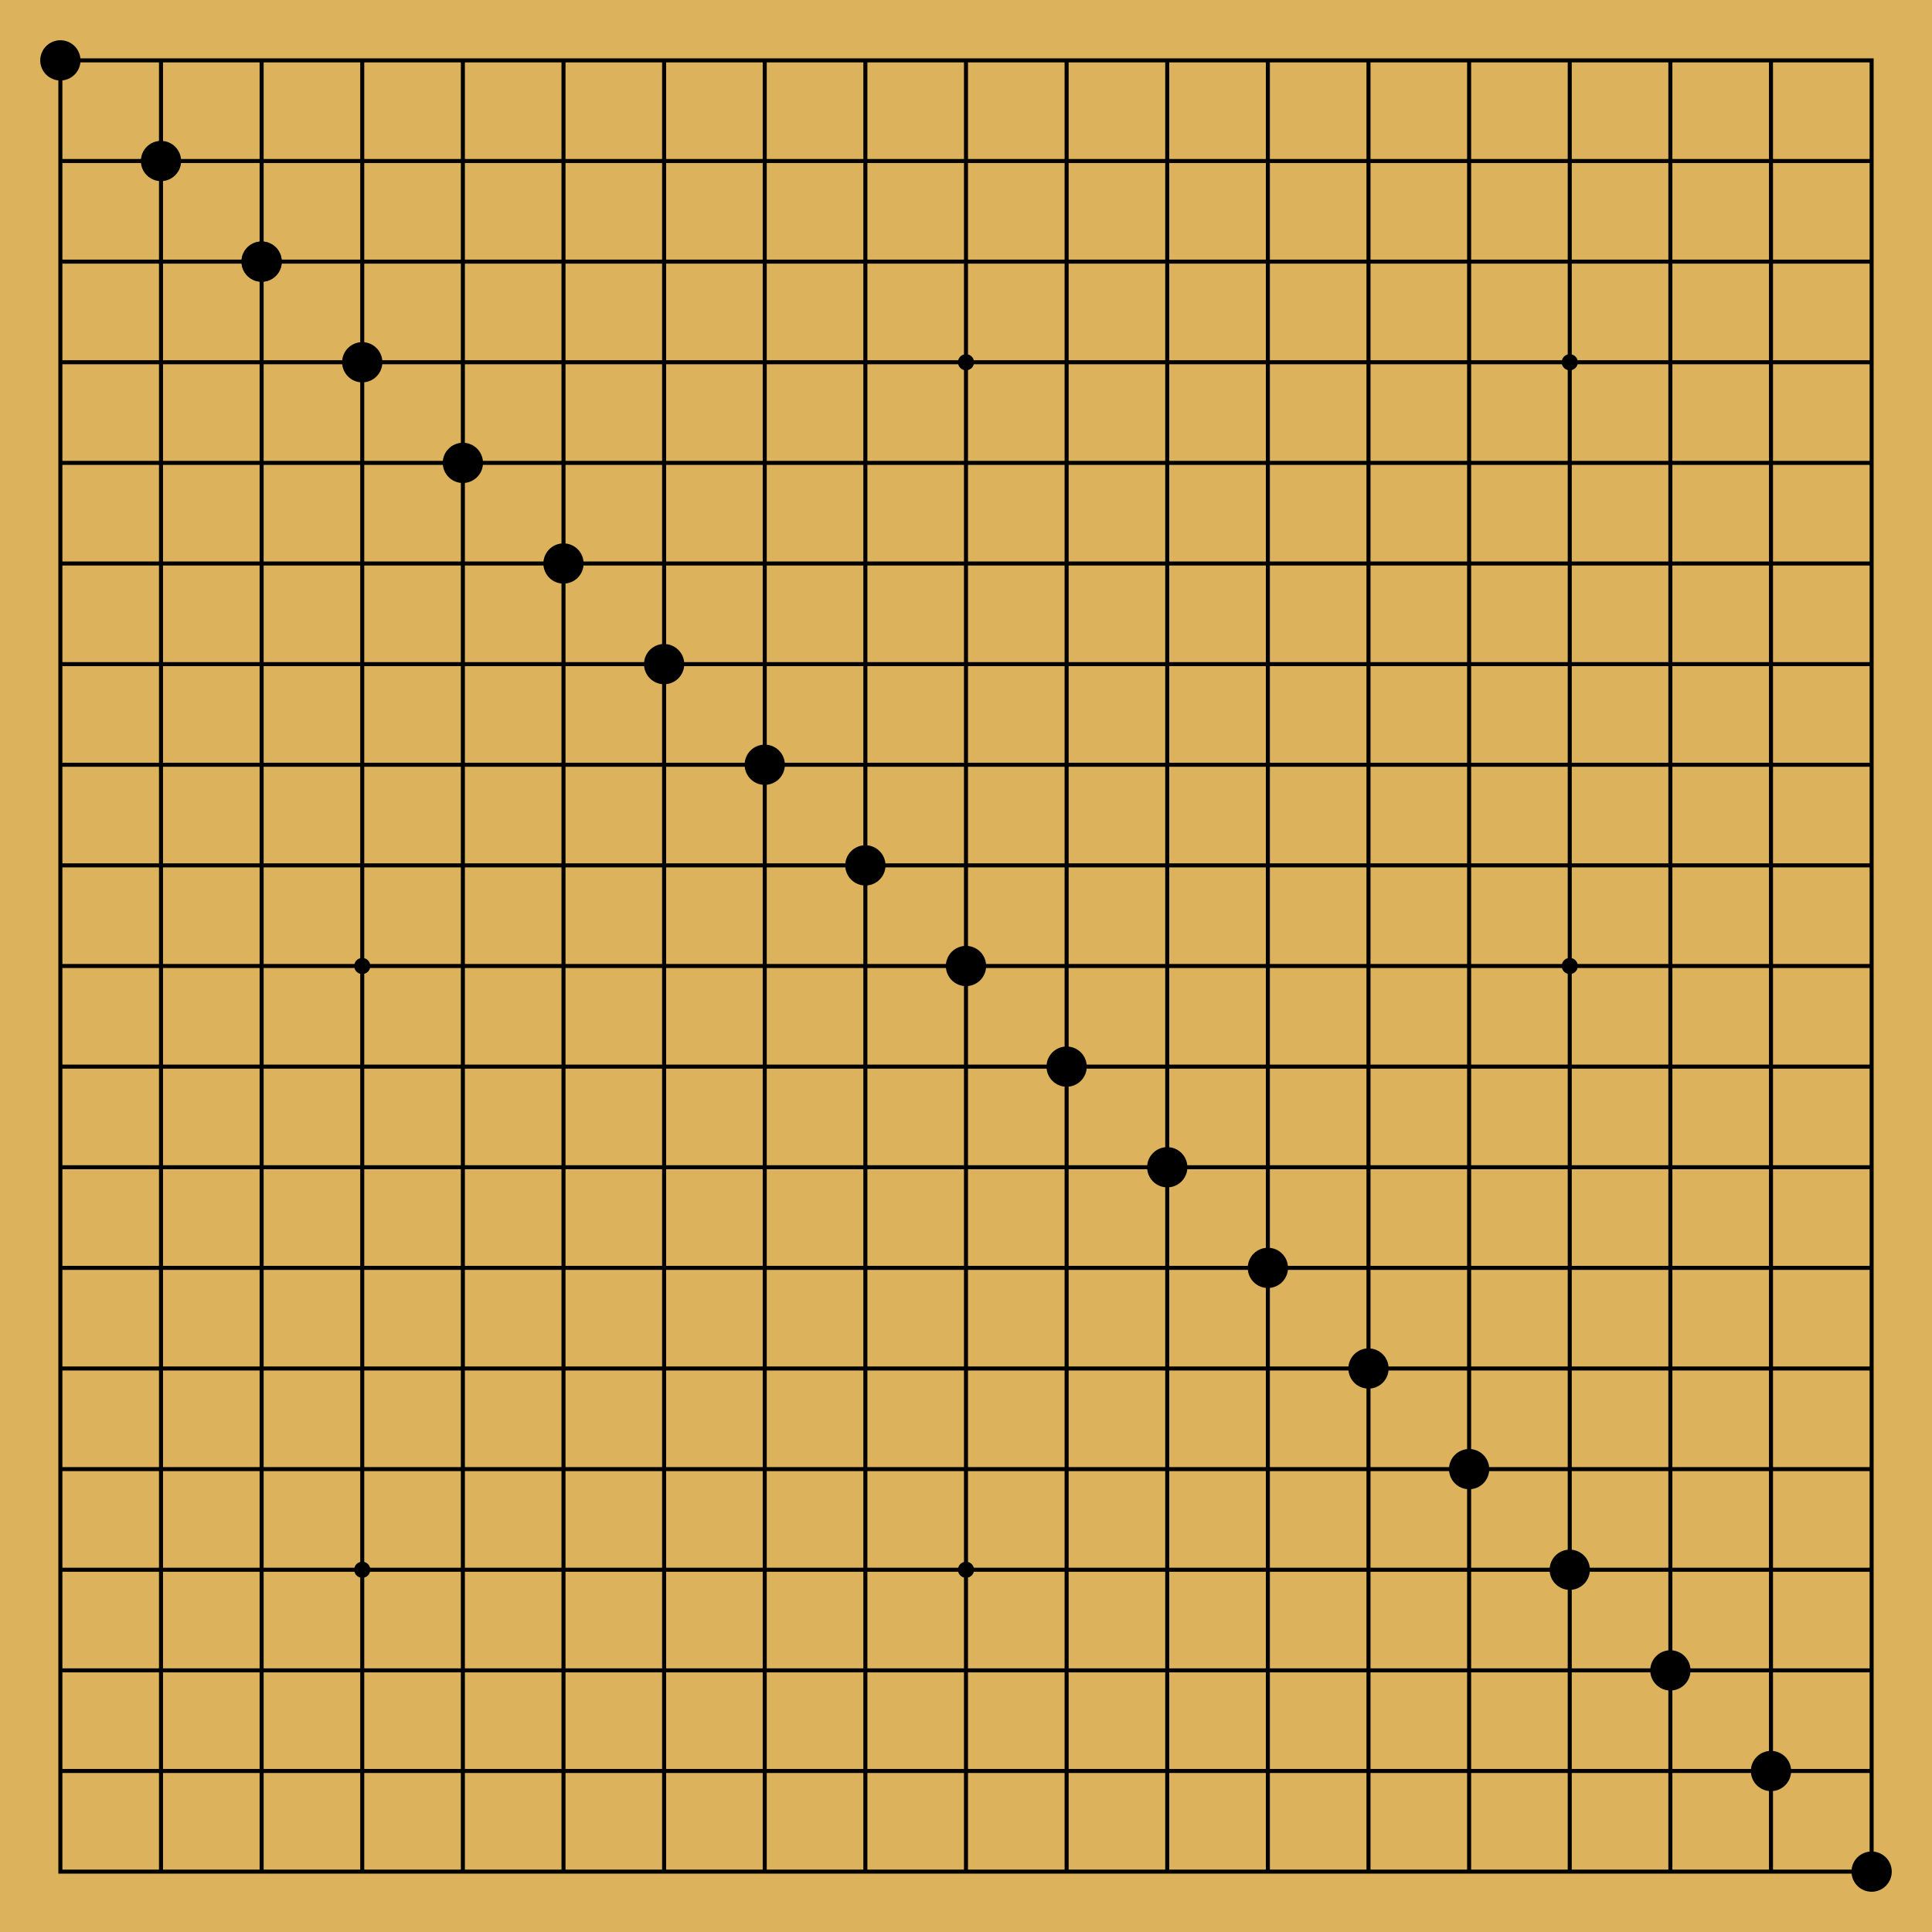 <?xml version="1.0" encoding="UTF-8"?>
<svg xmlns="http://www.w3.org/2000/svg" width="100%" height="100%" viewBox="0 0 96 96">
<rect width="96" height="96" fill="#DCB35C"/>
<rect width="90" height="90" x="3" y="3" stroke="#000" stroke-width=".2" fill="none"/>
<path stroke="#000" stroke-width=".2" fill="none" d="m3,8h90m0,5h-90m0,5h90m0,5h-90m0,5h90m0,5h-90m0,5h90m0,5h-90m0,5h90m0,5h-90m0,5h90m0,5h-90m0,5h90m0,5h-90m0,5h90m0,5h-90m0,5h90"/>
<path stroke="#000" stroke-width=".2" fill="none" d="m8,3v90m5,0v-90m5,0v90m5,0v-90m5,0v90m5,0v-90m5,0v90m5,0v-90m5,0v90m5,0v-90m5,0v90m5,0v-90m5,0v90m5,0v-90m5,0v90m5,0v-90m5,0v90"/>
<path stroke="#000" stroke-width=".8" stroke-linecap="round" d="m18,78l0,0m30,0l0,0m30,0l0,0m0-30l0,0m-30,0l0,0m-30,0l0,0m0-30l0,0m30,0l0,0m30,0l0,0"/>

  <!-- Place markers at the intersections -->
  <circle cx="3" cy="3" r="1" fill="#000"/>
  <circle cx="8" cy="8" r="1" fill="#000"/>
  <circle cx="13" cy="13" r="1" fill="#000"/>
  <circle cx="13" cy="13" r="1" fill="#000"/>
  <circle cx="18" cy="18" r="1" fill="#000"/> 
  <circle cx="23" cy="23" r="1" fill="#000"/> 
  <circle cx="28" cy="28" r="1" fill="#000"/> 
  <circle cx="33" cy="33" r="1" fill="#000"/> 
  <circle cx="38" cy="38" r="1" fill="#000"/> 
  <circle cx="43" cy="43" r="1" fill="#000"/> 
  <circle cx="48" cy="48" r="1" fill="#000"/> 
  <circle cx="53" cy="53" r="1" fill="#000"/> 
  <circle cx="58" cy="58" r="1" fill="#000"/> 
  <circle cx="63" cy="63" r="1" fill="#000"/> 
  <circle cx="68" cy="68" r="1" fill="#000"/> 
  <circle cx="73" cy="73" r="1" fill="#000"/> 
  <circle cx="78" cy="78" r="1" fill="#000"/> 
  <circle cx="83" cy="83" r="1" fill="#000"/> 
  <circle cx="88" cy="88" r="1" fill="#000"/> 
  <circle cx="93" cy="93" r="1" fill="#000"/> 


</svg>
